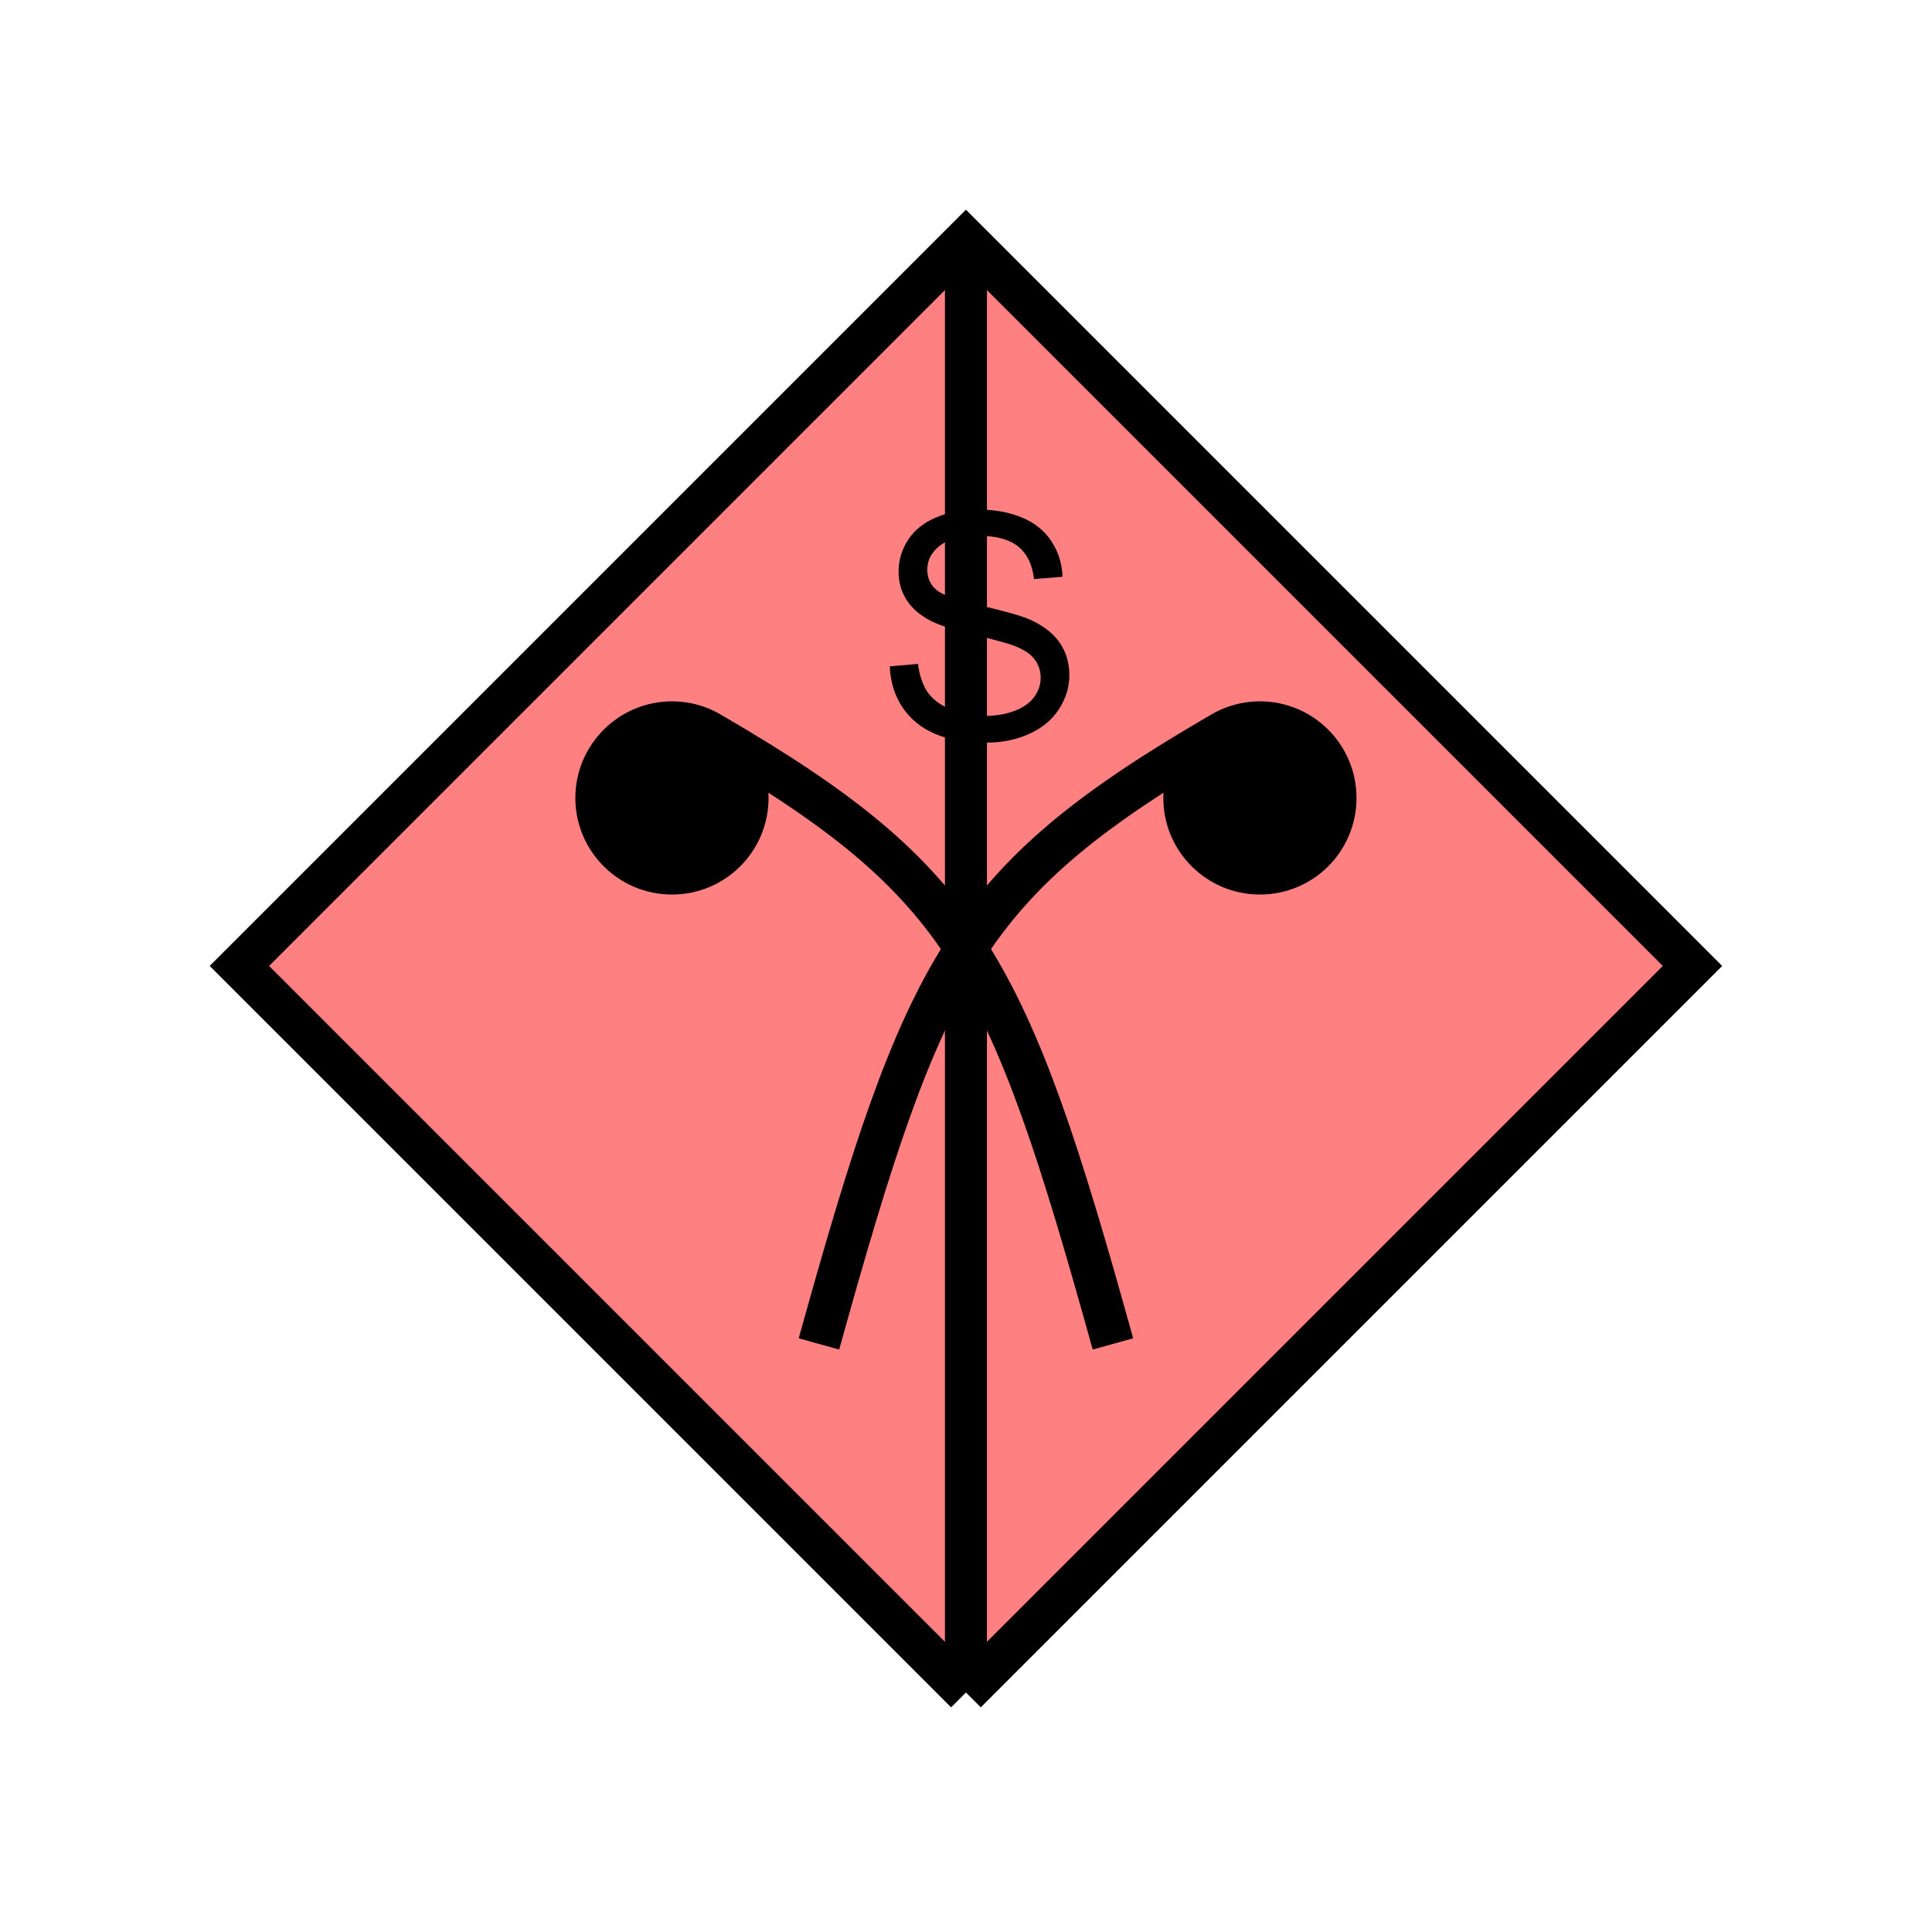 <?xml version="1.0" encoding="UTF-8" standalone="no"?>
<svg
   xmlns:dc="http://purl.org/dc/elements/1.1/"
   xmlns:cc="http://creativecommons.org/ns#"
   xmlns:rdf="http://www.w3.org/1999/02/22-rdf-syntax-ns#"
   xmlns:svg="http://www.w3.org/2000/svg"
   xmlns="http://www.w3.org/2000/svg"
   id="svg25"
   height="116.73mm"
   width="116.73mm"
   version="1.0">
  <defs
     id="defs3">
    <pattern
       y="0"
       x="0"
       height="6"
       width="6"
       patternUnits="userSpaceOnUse"
       id="EMFhbasepattern" />
  </defs>
  <path
     id="path5"
     d="  M 220.578,386.492   L 220.578,386.492   L 386.492,220.578   L 220.578,54.665   L 54.665,220.578   L 220.578,386.492   z "
     style="fill:#ff8080;fill-rule:evenodd;fill-opacity:1;stroke:none;" />
  <path
     id="path7"
     d="  M 220.578,386.492   L 220.578,386.492   L 386.492,220.578   L 220.578,54.665   L 54.665,220.578   L 220.578,386.492  "
     style="fill:none;stroke:#000000;stroke-width:9.59px;stroke-linecap:butt;stroke-linejoin:miter;stroke-miterlimit:10;stroke-dasharray:none;stroke-opacity:1;" />
  <path
     id="path9"
     d="  M 170.708,182.217   C 170.708,191.767 162.996,199.48 153.446,199.48   C 143.935,199.48 136.183,191.767 136.183,182.217   C 136.183,172.706 143.935,164.954 153.446,164.954   C 162.996,164.954 170.708,172.706 170.708,182.217   z "
     style="fill:#000000;fill-rule:evenodd;fill-opacity:1;stroke:none;" />
  <path
     id="path11"
     d="  M 170.708,182.217   C 170.708,191.767 162.996,199.48 153.446,199.48   C 143.935,199.48 136.183,191.767 136.183,182.217   C 136.183,172.706 143.935,164.954 153.446,164.954   C 162.996,164.954 170.708,172.706 170.708,182.217  "
     style="fill:none;stroke:#000000;stroke-width:9.59px;stroke-linecap:butt;stroke-linejoin:miter;stroke-miterlimit:10;stroke-dasharray:none;stroke-opacity:1;" />
  <path
     id="path13"
     d="  M 304.973,182.217   C 304.973,191.767 297.261,199.48 287.711,199.48   C 278.2,199.48 270.448,191.767 270.448,182.217   C 270.448,172.706 278.2,164.954 287.711,164.954   C 297.261,164.954 304.973,172.706 304.973,182.217   z "
     style="fill:#000000;fill-rule:evenodd;fill-opacity:1;stroke:none;" />
  <path
     id="path15"
     d="  M 304.973,182.217   C 304.973,191.767 297.261,199.48 287.711,199.48   C 278.2,199.48 270.448,191.767 270.448,182.217   C 270.448,172.706 278.2,164.954 287.711,164.954   C 297.261,164.954 304.973,172.706 304.973,182.217  "
     style="fill:none;stroke:#000000;stroke-width:9.59px;stroke-linecap:butt;stroke-linejoin:miter;stroke-miterlimit:10;stroke-dasharray:none;stroke-opacity:1;" />
  <path
     id="path17"
     d="  M 163.036,167.831   C 220.578,201.398 230.169,220.578 254.145,306.892  "
     style="fill:none;stroke:#000000;stroke-width:9.59px;stroke-linecap:butt;stroke-linejoin:miter;stroke-miterlimit:10;stroke-dasharray:none;stroke-opacity:1;" />
  <path
     id="path19"
     d="  M 278.12,167.831   C 220.578,201.398 210.988,220.578 187.012,306.892  "
     style="fill:none;stroke:#000000;stroke-width:9.59px;stroke-linecap:butt;stroke-linejoin:miter;stroke-miterlimit:10;stroke-dasharray:none;stroke-opacity:1;" />
  <path
     id="path21"
     d="  M 203.196,152.167   L 209.629,151.608   C 209.949,154.165 210.668,156.283 211.747,157.961   C 212.866,159.6 214.584,160.918 216.942,161.957   C 219.3,162.956 221.937,163.476 224.854,163.476   C 227.451,163.476 229.729,163.076 231.727,162.317   C 233.725,161.558 235.204,160.479 236.163,159.16   C 237.162,157.801 237.641,156.323 237.641,154.725   C 237.641,153.126 237.162,151.728 236.203,150.489   C 235.284,149.29 233.725,148.291 231.567,147.452   C 230.209,146.932 227.132,146.093 222.416,144.934   C 217.701,143.815 214.385,142.737 212.466,141.738   C 210.029,140.459 208.191,138.86 206.992,136.942   C 205.793,135.024 205.194,132.906 205.194,130.549   C 205.194,127.951 205.913,125.514 207.392,123.236   C 208.87,120.998 211.028,119.28 213.865,118.121   C 216.702,116.922 219.819,116.363 223.296,116.363   C 227.132,116.363 230.488,116.962 233.405,118.201   C 236.322,119.4 238.56,121.238 240.119,123.636   C 241.677,125.993 242.516,128.711 242.636,131.708   L 236.123,132.227   C 235.763,128.95 234.564,126.513 232.566,124.835   C 230.528,123.196 227.531,122.357 223.575,122.357   C 219.459,122.357 216.462,123.116 214.584,124.635   C 212.706,126.113 211.747,127.951 211.747,130.069   C 211.747,131.947 212.427,133.466 213.745,134.625   C 215.064,135.823 218.5,137.062 224.015,138.301   C 229.569,139.58 233.365,140.659 235.403,141.578   C 238.4,142.976 240.638,144.735 242.037,146.852   C 243.475,148.97 244.195,151.408 244.195,154.165   C 244.195,156.922 243.395,159.48 241.837,161.917   C 240.279,164.355 238.001,166.233 235.084,167.552   C 232.127,168.91 228.85,169.59 225.174,169.59   C 220.498,169.59 216.582,168.91 213.465,167.552   C 210.309,166.193 207.831,164.155 206.033,161.438   C 204.235,158.681 203.316,155.604 203.196,152.167   z "
     style="fill:#000000;fill-rule:evenodd;fill-opacity:1;stroke:none;" />
  <path
     id="path23"
     d="  M 220.578,57.542   L 220.578,383.614  "
     style="fill:none;stroke:#000000;stroke-width:9.59px;stroke-linecap:butt;stroke-linejoin:miter;stroke-miterlimit:10;stroke-dasharray:none;stroke-opacity:1;" />
</svg>
